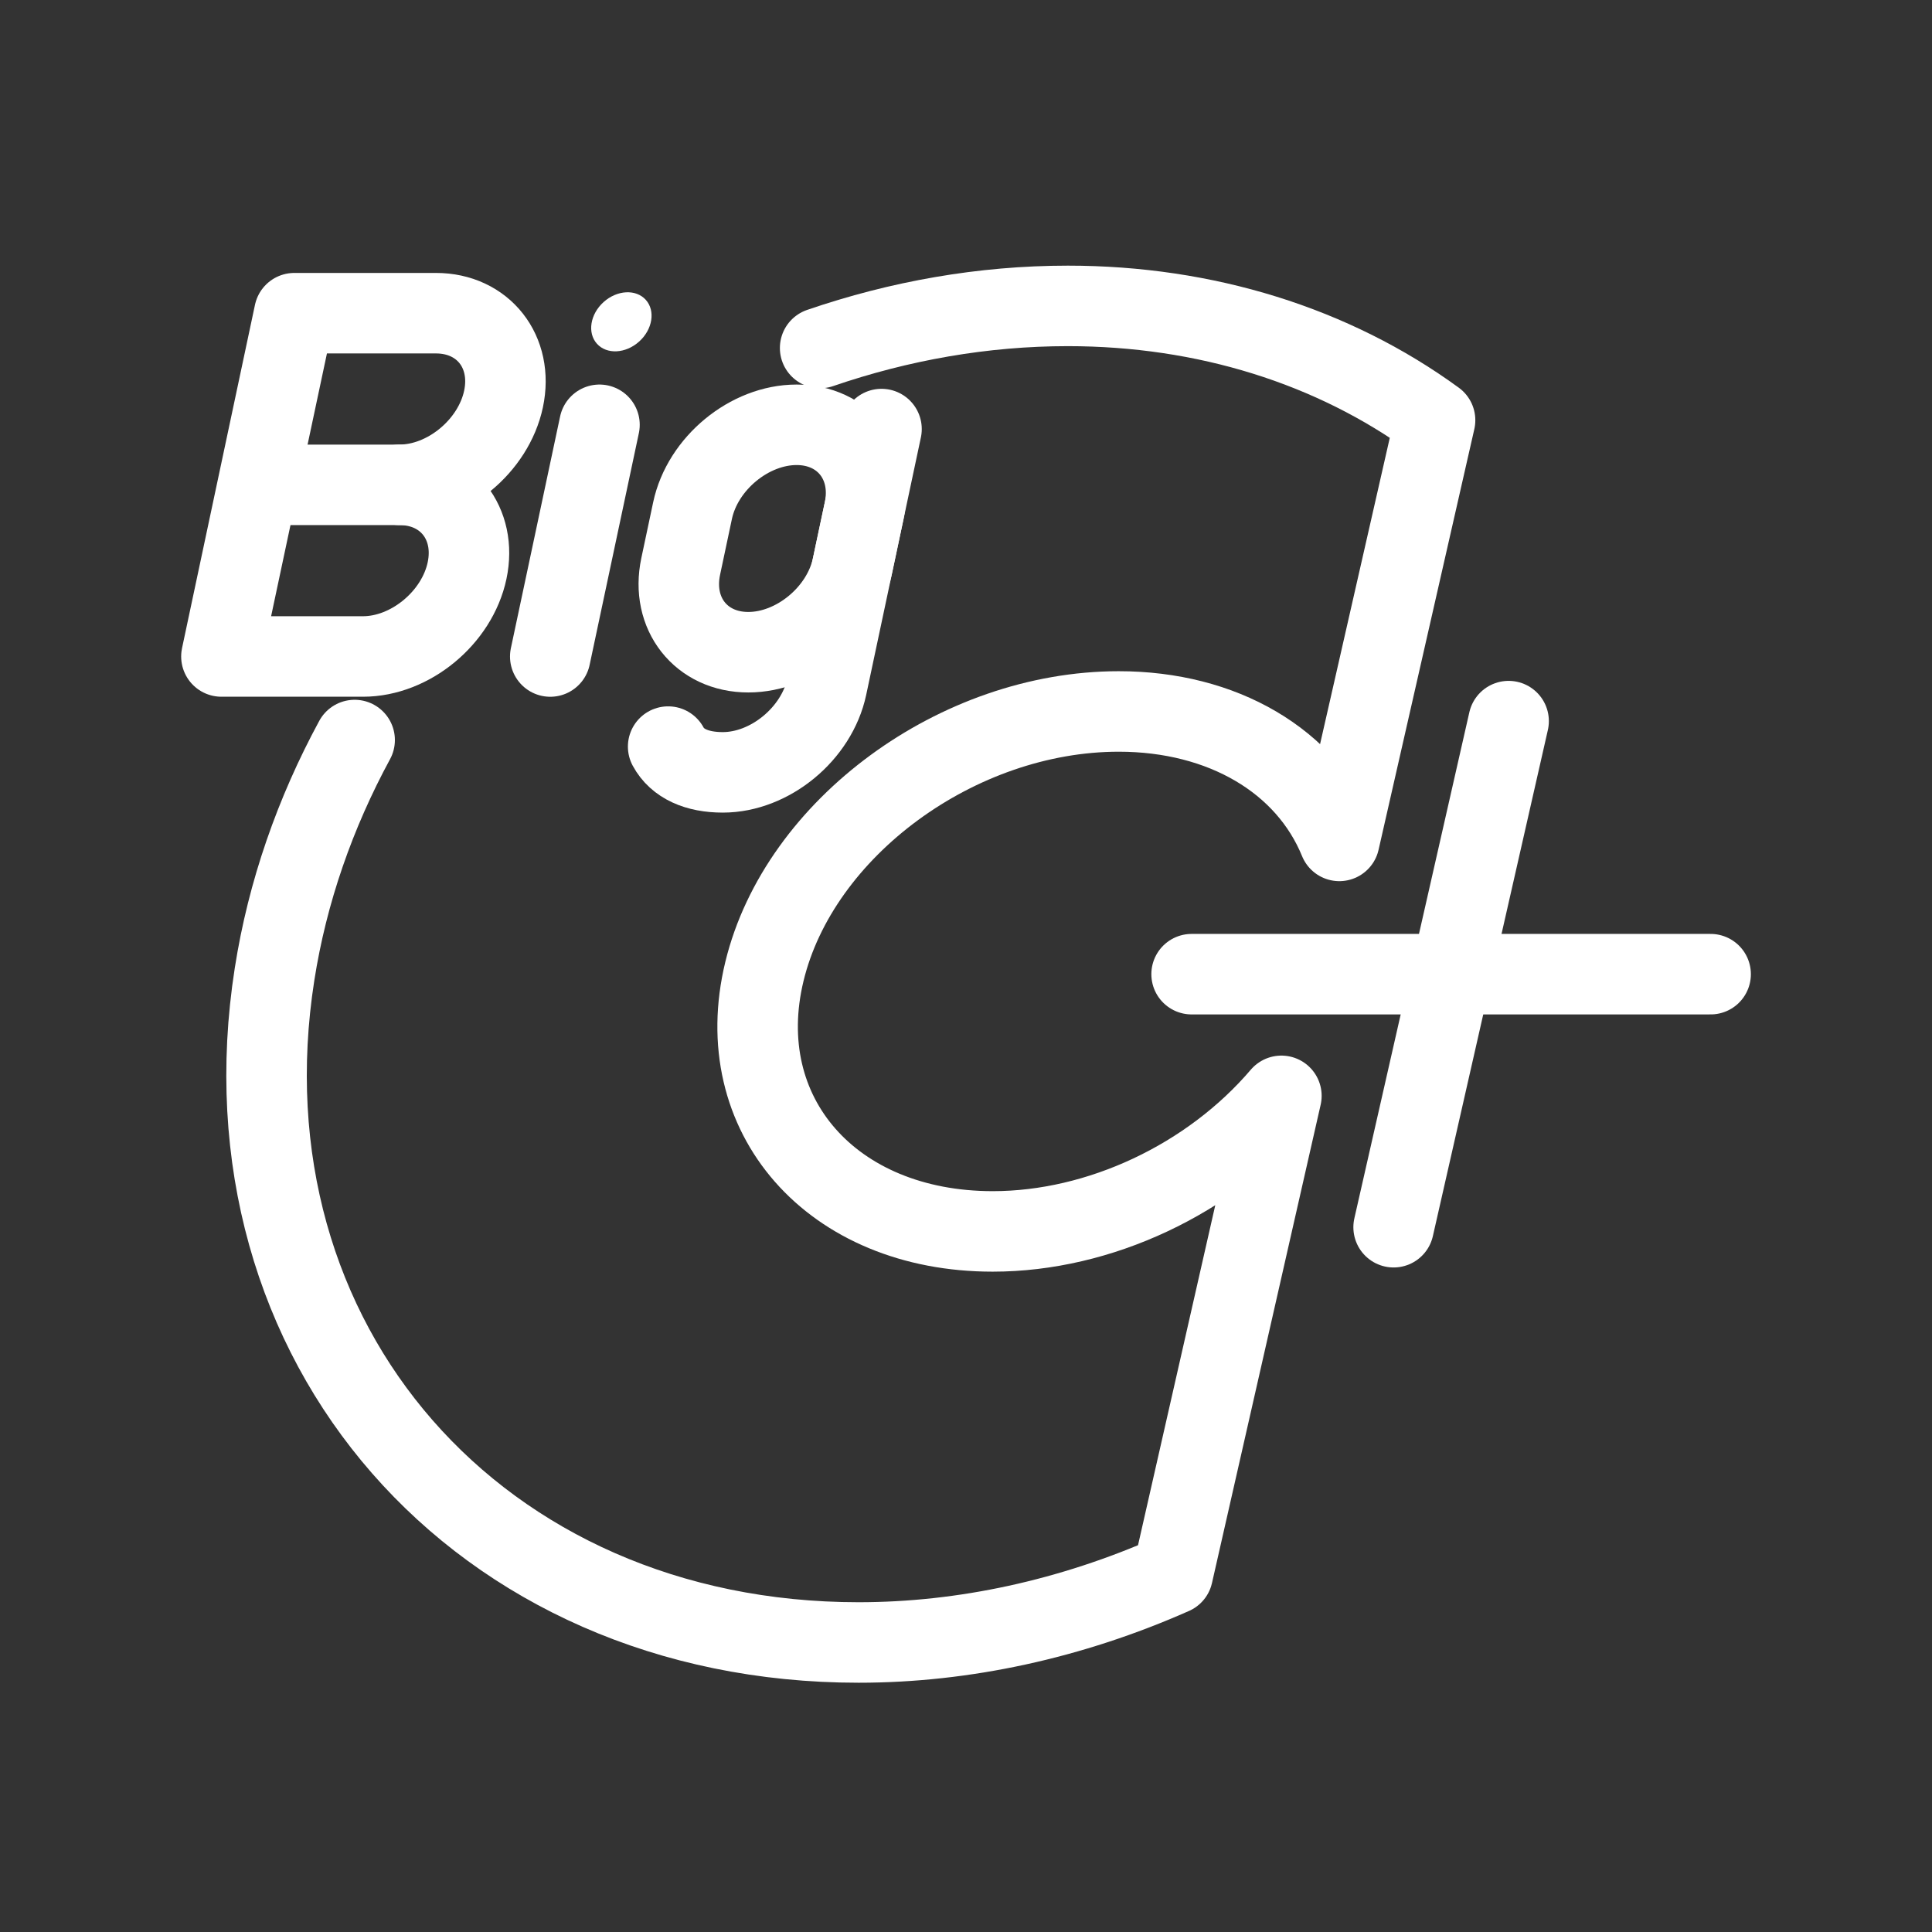 <?xml version="1.0" encoding="UTF-8"?><svg id="b" xmlns="http://www.w3.org/2000/svg" viewBox="0 0 48 48"><rect x="0" y="0" width="48" height="48" fill="#333333" stroke="none"/><defs><style>.c{stroke-width:2px;fill:#fff;}.d{stroke-width:2px;fill:none;stroke:#fff;stroke-linecap:round;stroke-linejoin:round;}</style></defs><g><g><path class="d" d="m20.376,8.646c1.97-.676,4.047-1.046,6.154-1.046,3.41,0,6.587.989,9.124,2.84l-2.379,10.452c-.813-1.991-2.9-3.216-5.48-3.216-3.997,0-7.939,2.892-8.803,6.459-.865,3.567,1.675,6.459,5.672,6.459,2.65,0,5.401-1.292,7.172-3.368l-2.7,11.883c-2.521,1.117-5.19,1.698-7.804,1.698-9.449,0-15.946-7.434-14.511-16.603.32-2.047,1.009-4.008,1.99-5.818"/><path class="d" d="m9.925,12.046c1.173,0,1.928.96,1.679,2.132s-1.413,2.132-2.585,2.132h-3.518l1.812-8.529h3.518c1.173,0,1.928.96,1.679,2.132s-1.413,2.132-2.585,2.132Z"/><line class="d" x1="10.186" y1="12.046" x2="6.562" y2="12.046"/></g><ellipse class="c" cx="15.438" cy="7.995" rx=".816" ry=".66" transform="translate(-1.387 12.374) rotate(-41.967)"/><g><line class="d" x1="14.894" y1="10.554" x2="13.671" y2="16.311"/><path class="d" d="m21.901,10.66l-1.359,6.397c-.249,1.173-1.413,2.132-2.585,2.132-.64,0-1.127-.213-1.357-.64"/><path class="d" d="m19.791,10.554c1.173,0,1.928.96,1.679,2.132l-.294,1.386c-.249,1.173-1.413,2.132-2.585,2.132s-1.928-.96-1.679-2.132l.294-1.386c.249-1.173,1.413-2.132,2.585-2.132Z"/></g></g><line class="d" x1="37.481" y1="17.916" x2="34.624" y2="30.49"/><line class="d" x1="42.5" y1="24.203" x2="29.605" y2="24.203"/></svg>